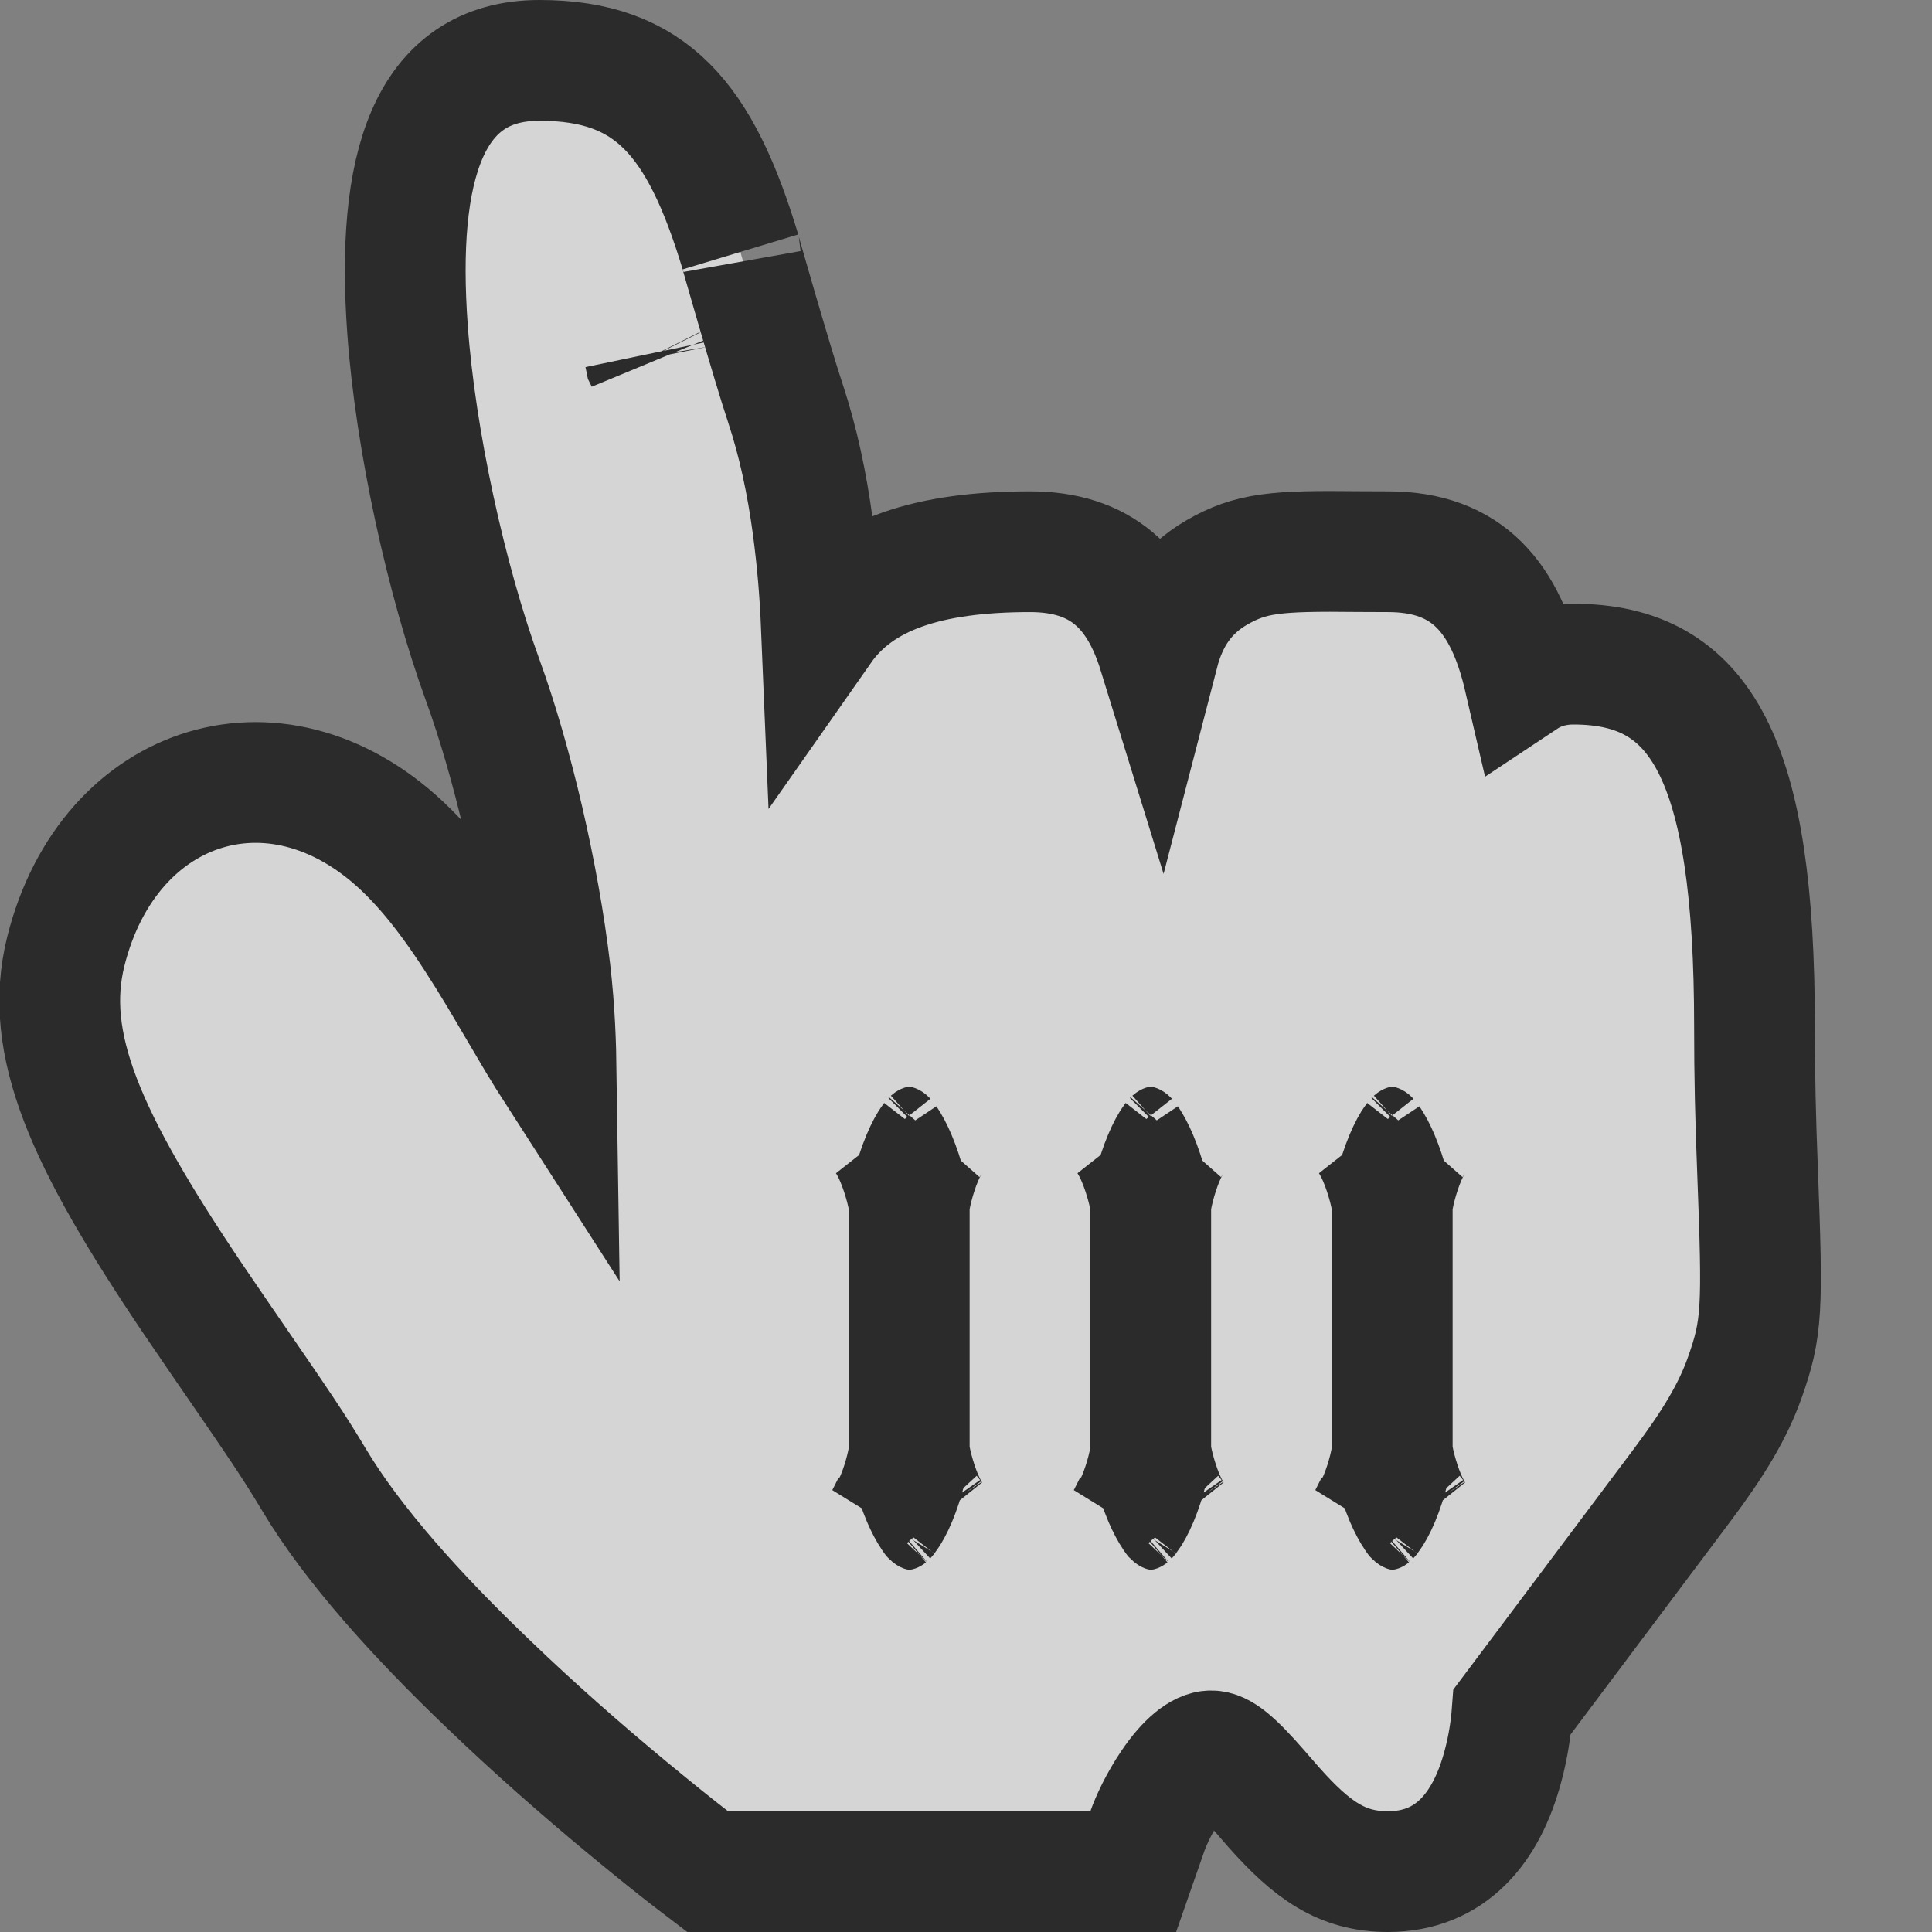<?xml version="1.0" encoding="UTF-8"?>
<svg width="16px" height="16px" viewBox="0 0 16 16" version="1.1" xmlns="http://www.w3.org/2000/svg" xmlns:xlink="http://www.w3.org/1999/xlink">
    <rect x="0" y="0" width="16" height="16" fill="#808080" stroke="none"/>
    <!-- Generator: Sketch 51.2 (57519) - http://www.bohemiancoding.com/sketch -->
    <title>Pointer</title>
    <desc>Created with Sketch.</desc>
    <defs></defs>
    <g id="Page-1" stroke="none" stroke-width="1" fill="none" fill-rule="evenodd" opacity="0.665">
        <g id="Desktop" transform="translate(-504, -505)" fill="#FFFFFF" stroke="#000000">
            <path d="M509.346,507.975 C509.345,507.97 509.343,507.964 509.342,507.958 C509.344,507.966 509.346,507.973 509.348,507.979 Z M508.606,513.869 C508.603,513.665 508.595,513.373 508.556,513.039 C508.463,512.251 508.245,511.312 507.997,510.631 C507.697,509.806 507.441,508.649 507.375,507.729 C507.278,506.391 507.541,505.5 508.467,505.5 C509.394,505.5 509.8,505.986 510.132,507.086 C510.102,506.987 510.398,508.023 510.505,508.342 C510.609,508.656 510.683,508.999 510.733,509.375 C510.769,509.654 510.79,509.89 510.803,510.203 C511.119,509.752 511.696,509.569 512.53,509.569 C513.119,509.569 513.429,509.873 513.594,510.407 C513.672,510.106 513.825,509.887 514.077,509.741 C514.36,509.578 514.566,509.56 515.249,509.568 C515.369,509.569 515.423,509.569 515.494,509.569 C516.158,509.569 516.469,509.952 516.623,510.617 C516.736,510.542 516.874,510.5 517.03,510.5 C518.089,510.5 518.53,511.282 518.53,513.5 C518.53,513.913 518.538,514.26 518.555,514.688 C518.599,515.85 518.595,515.998 518.449,516.41 C518.351,516.685 518.195,516.947 517.93,517.3 C516.897,518.678 516.8,518.807 516.523,519.176 C516.513,519.311 516.49,519.468 516.446,519.63 C516.311,520.135 516.017,520.5 515.494,520.5 C515.113,520.5 514.865,520.323 514.548,519.966 C514.517,519.931 514.486,519.895 514.428,519.828 C514.207,519.574 514.107,519.5 514.03,519.5 C513.949,519.5 513.828,519.591 513.701,519.78 C513.602,519.926 513.533,520.077 513.502,520.165 L513.385,520.5 L509.861,520.5 L509.726,520.397 C509.619,520.315 509.436,520.169 509.2,519.974 C508.809,519.65 508.417,519.305 508.051,518.953 C507.743,518.659 507.466,518.372 507.227,518.097 C506.97,517.8 506.759,517.52 506.602,517.257 C506.429,516.969 506.343,516.842 505.832,516.1 C505.738,515.962 505.666,515.857 505.596,515.754 C504.709,514.437 504.354,513.645 504.545,512.879 C504.902,511.452 506.334,511.008 507.384,512.058 C507.637,512.311 507.858,512.624 508.135,513.084 C508.198,513.189 508.409,513.55 508.45,513.618 C508.509,513.717 508.561,513.799 508.606,513.869 Z M513.711,514.447 C513.683,514.472 513.626,514.5 513.53,514.5 C513.422,514.5 513.364,514.466 513.339,514.439 C513.367,514.481 513.394,514.531 513.42,514.593 C513.484,514.744 513.53,514.933 513.53,515 L513.53,517 C513.53,517.072 513.486,517.26 513.423,517.41 C513.394,517.479 513.364,517.532 513.343,517.559 C513.378,517.528 513.434,517.5 513.53,517.5 C513.639,517.5 513.697,517.534 513.722,517.561 C513.693,517.519 513.667,517.469 513.64,517.407 C513.576,517.256 513.53,517.067 513.53,517 L513.53,515 C513.53,514.928 513.575,514.74 513.638,514.59 C513.667,514.521 513.696,514.468 513.717,514.441 Z M513.343,517.559 C513.342,517.561 513.341,517.562 513.34,517.564 C513.343,517.56 513.346,517.557 513.35,517.553 Z M513.722,517.561 C513.723,517.562 513.725,517.564 513.726,517.565 C513.722,517.561 513.718,517.556 513.714,517.55 Z M511.711,514.447 C511.683,514.472 511.626,514.5 511.53,514.5 C511.422,514.5 511.364,514.466 511.339,514.439 C511.367,514.481 511.394,514.531 511.42,514.593 C511.484,514.744 511.53,514.933 511.53,515 L511.53,517 C511.53,517.072 511.486,517.26 511.423,517.41 C511.394,517.479 511.364,517.532 511.343,517.559 C511.378,517.528 511.434,517.5 511.53,517.5 C511.639,517.5 511.697,517.534 511.722,517.561 C511.693,517.519 511.667,517.469 511.64,517.407 C511.576,517.256 511.53,517.067 511.53,517 L511.53,515 C511.53,514.928 511.575,514.74 511.638,514.59 C511.667,514.521 511.696,514.468 511.717,514.441 Z M511.343,517.559 C511.342,517.561 511.341,517.562 511.34,517.564 C511.343,517.56 511.346,517.557 511.35,517.553 Z M511.722,517.561 C511.723,517.562 511.725,517.564 511.726,517.565 C511.722,517.561 511.718,517.556 511.714,517.55 Z M515.711,514.447 C515.683,514.472 515.626,514.5 515.53,514.5 C515.422,514.5 515.364,514.466 515.339,514.439 C515.367,514.481 515.394,514.531 515.42,514.593 C515.484,514.744 515.53,514.933 515.53,515 L515.53,517 C515.53,517.072 515.486,517.26 515.423,517.41 C515.394,517.479 515.364,517.532 515.343,517.559 C515.378,517.528 515.434,517.5 515.53,517.5 C515.639,517.5 515.697,517.534 515.722,517.561 C515.693,517.519 515.667,517.469 515.64,517.407 C515.576,517.256 515.53,517.067 515.53,517 L515.53,515 C515.53,514.928 515.575,514.74 515.638,514.59 C515.667,514.521 515.696,514.468 515.717,514.441 Z M515.343,517.559 C515.342,517.561 515.341,517.562 515.34,517.564 C515.343,517.56 515.346,517.557 515.35,517.553 Z M515.722,517.561 C515.723,517.562 515.725,517.564 515.726,517.565 C515.722,517.561 515.718,517.556 515.714,517.55 Z" id="Pointer"></path>
        </g>
    </g>
</svg>